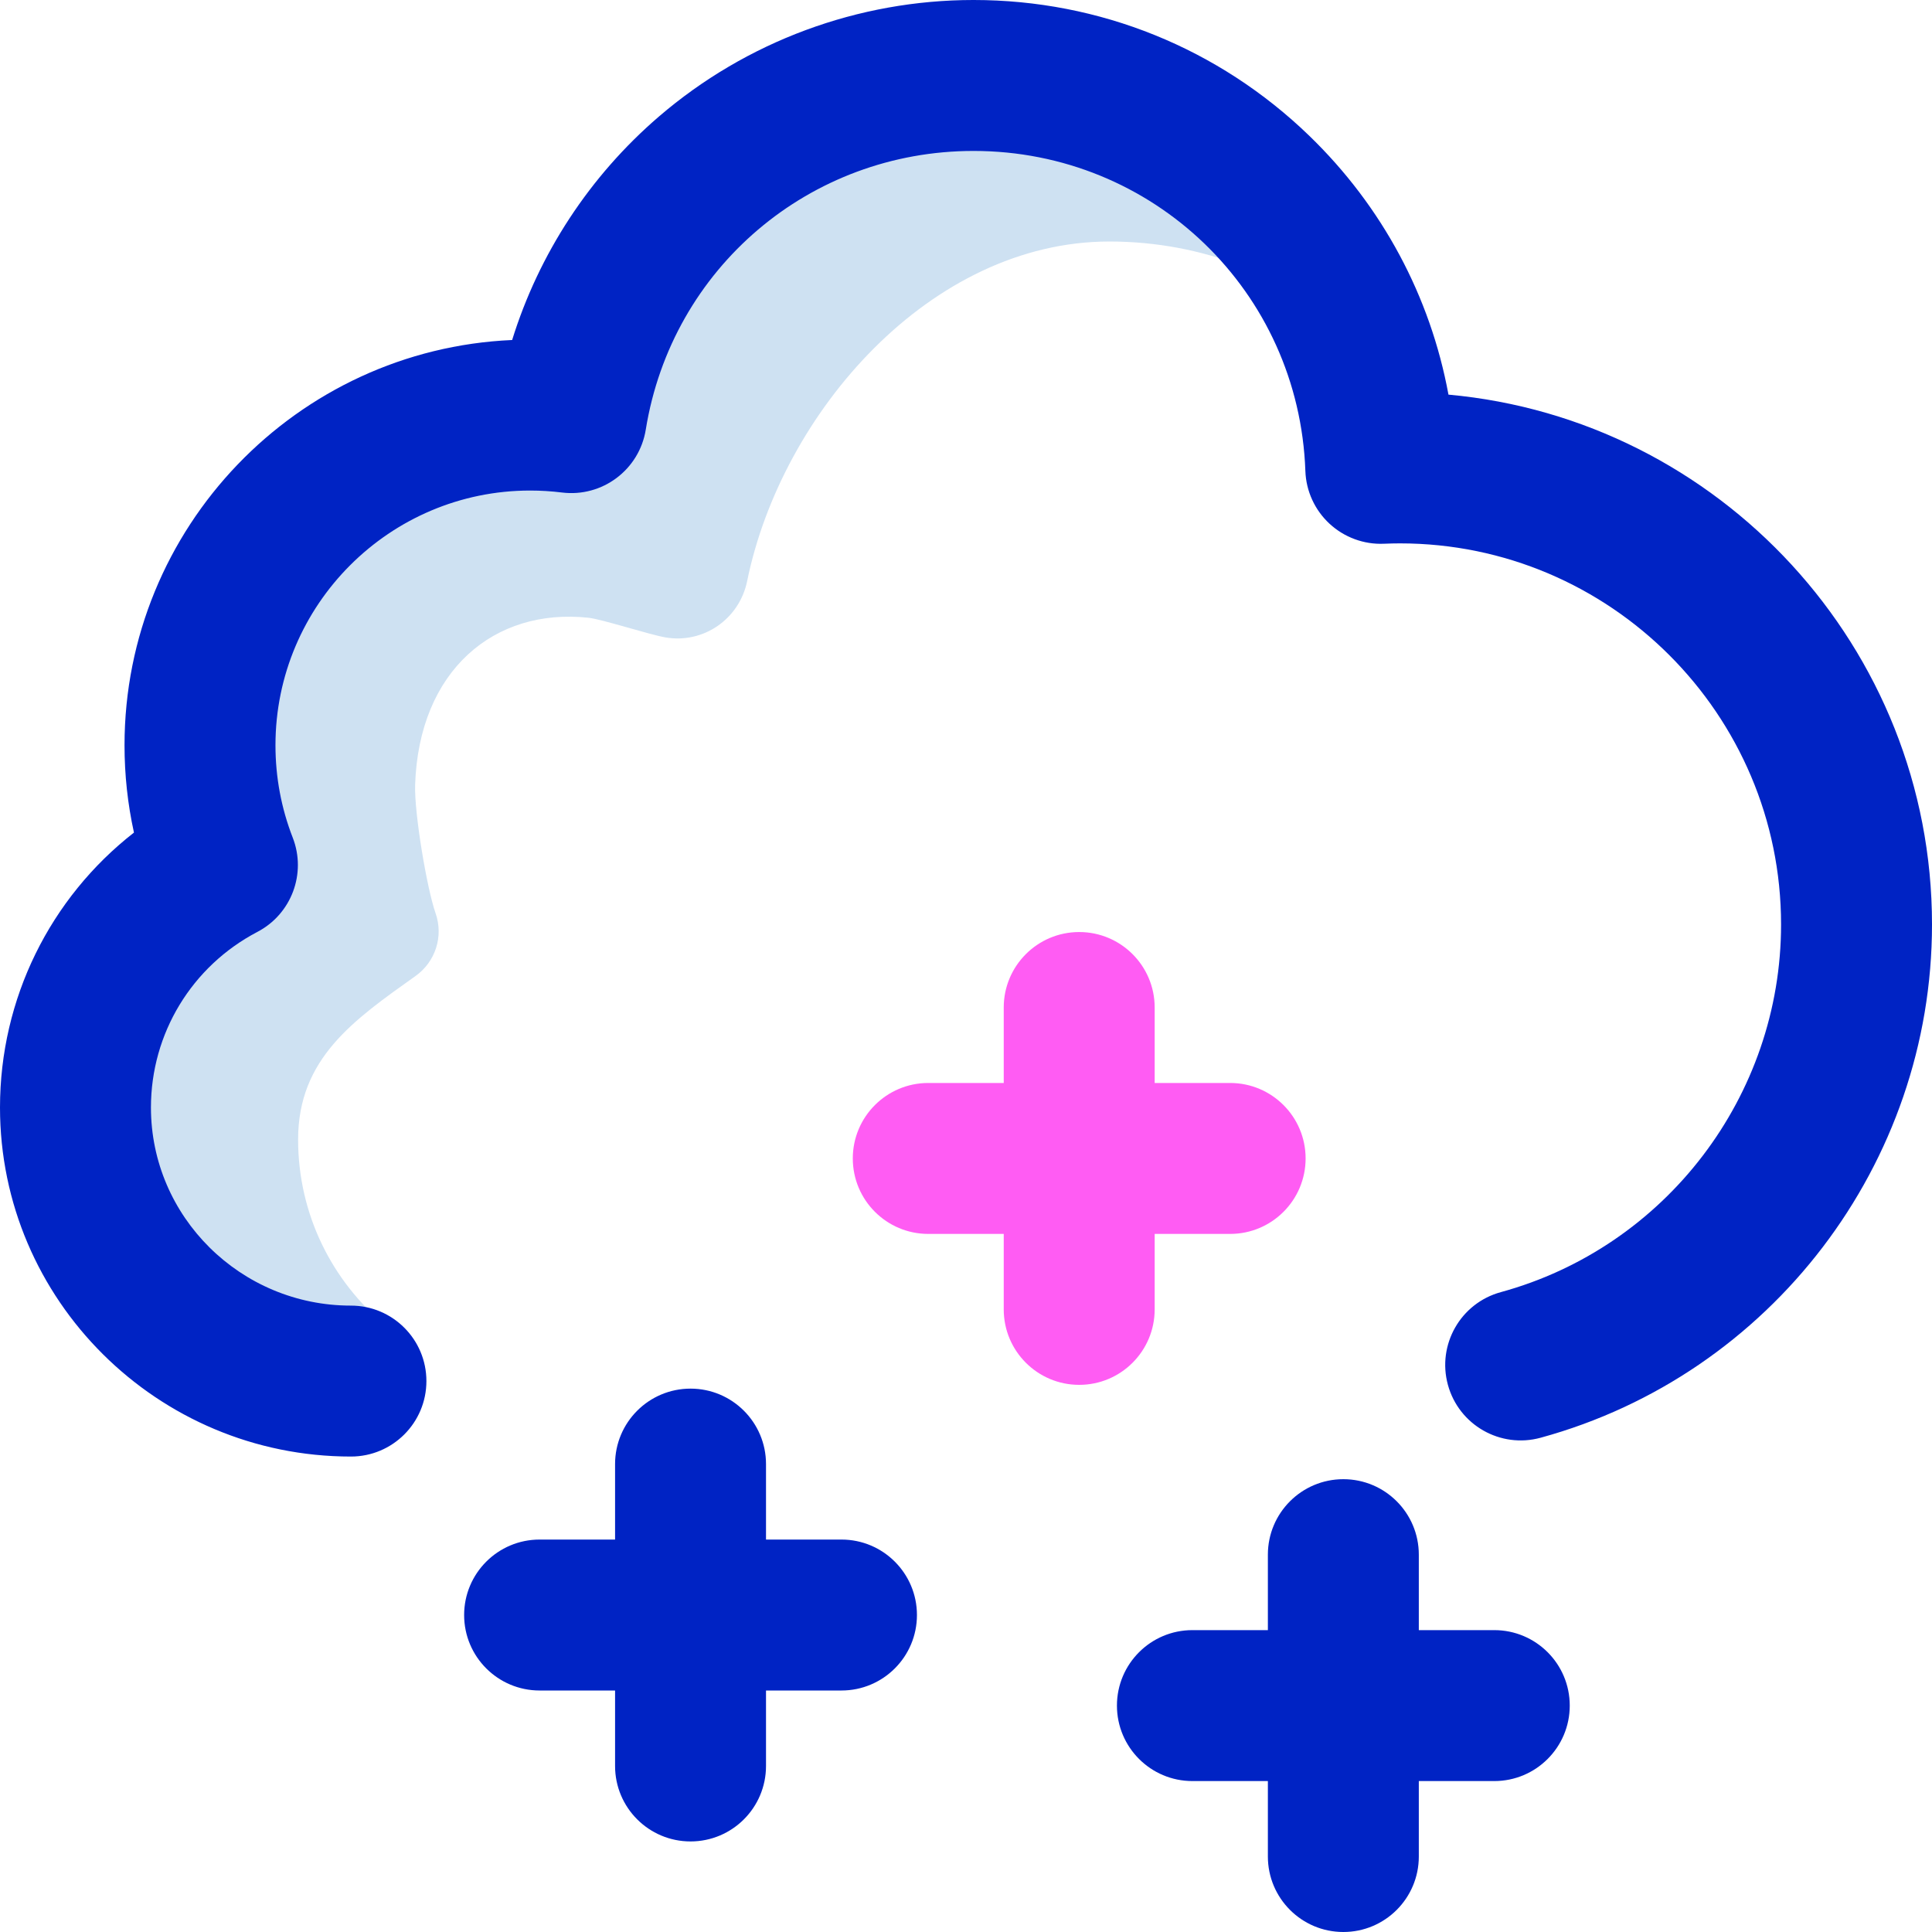 <svg id="Layer_1" enable-background="new 0 0 512 512" height="512" viewBox="0 0 512 512" width="512" xmlns="http://www.w3.org/2000/svg"><g><path d="m258 20c-53.748 0-98.319 39.265-106.61 90.674-3.568-.443-7.202-.674-10.89-.674-48.325 0-87.5 39.175-87.5 87.5 0 11.196 2.106 21.9 5.938 31.74-23.726 12.417-39.735 37.57-38.908 66.392 1.061 36.967 30.295 67.533 67.183 70.178 4.762.342 9.431.214 13.971-.333.071-3.142.879-12.551 1.108-14.107-14.221-11.736-23.292-29.49-23.292-49.37 0-21.526 14.809-31.741 31.105-43.339 5.304-3.775 7.476-10.518 5.322-16.661-2.308-6.584-5.659-26.572-5.414-34 1-30.356 20.987-47 45.987-44.283 3.504.381 16.012 4.438 20.29 5.19 10.106 1.777 19.654-4.853 21.71-14.906 9.131-44.666 48.635-90 96-90 24.653 0 47.178 9.106 64.4 24.134-15.862-39.915-54.834-68.135-100.4-68.135z" fill="#cee1f2"/><path d="m93 386c-51.28 0-93-41.495-93-92.5 0-28.843 13.276-55.51 35.5-72.856-1.662-7.559-2.5-15.297-2.5-23.144 0-57.677 45.653-104.89 102.724-107.395 7.084-22.836 20.529-43.434 38.889-59.214 23.176-19.92 52.79-30.891 83.387-30.891 33.388 0 64.987 12.782 88.979 35.99 19.343 18.711 32.084 42.582 36.879 68.591 71.746 6.514 128.142 67.004 128.142 140.419 0 63.379-42.652 119.311-103.724 136.015-10.653 2.917-21.653-3.36-24.567-14.015s3.36-21.654 14.015-24.568c43.732-11.962 74.276-52.027 74.276-97.432 0-55.691-45.309-101-101-101-1.279 0-2.671.032-4.255.097-5.303.228-10.507-1.692-14.413-5.31s-6.208-8.645-6.396-13.966c-1.684-47.563-40.309-84.821-87.936-84.821-43.431 0-79.963 31.062-86.865 73.858-1.715 10.625-11.522 17.987-22.209 16.663-2.787-.346-5.622-.521-8.426-.521-37.22 0-67.5 30.28-67.5 67.5 0 8.45 1.539 16.687 4.575 24.483 3.697 9.495-.335 20.252-9.363 24.977-17.401 9.108-28.212 26.941-28.212 46.54 0 28.949 23.775 52.5 53 52.5 11.046 0 20 8.954 20 20s-8.954 20-20 20zm303 46h-20v-20c0-11.046-8.954-20-20-20s-20 8.954-20 20v20h-20c-11.046 0-20 8.954-20 20s8.954 20 20 20h20v20c0 11.046 8.954 20 20 20s20-8.954 20-20v-20h20c11.046 0 20-8.954 20-20s-8.954-20-20-20zm-153-4c0 11.046-8.954 20-20 20h-20v20c0 11.046-8.954 20-20 20s-20-8.954-20-20v-20h-20c-11.046 0-20-8.954-20-20s8.954-20 20-20h20v-20c0-11.046 8.954-20 20-20s20 8.954 20 20v20h20c11.046 0 20 8.954 20 20z" fill="#0023c4"/><path d="m326 287h-20v-20c0-11.046-8.954-20-20-20s-20 8.954-20 20v20h-20c-11.046 0-20 8.954-20 20s8.954 20 20 20h20v20c0 11.046 8.954 20 20 20s20-8.954 20-20v-20h20c11.046 0 20-8.954 20-20s-8.954-20-20-20z" fill="#ff5cf3"/></g></svg>